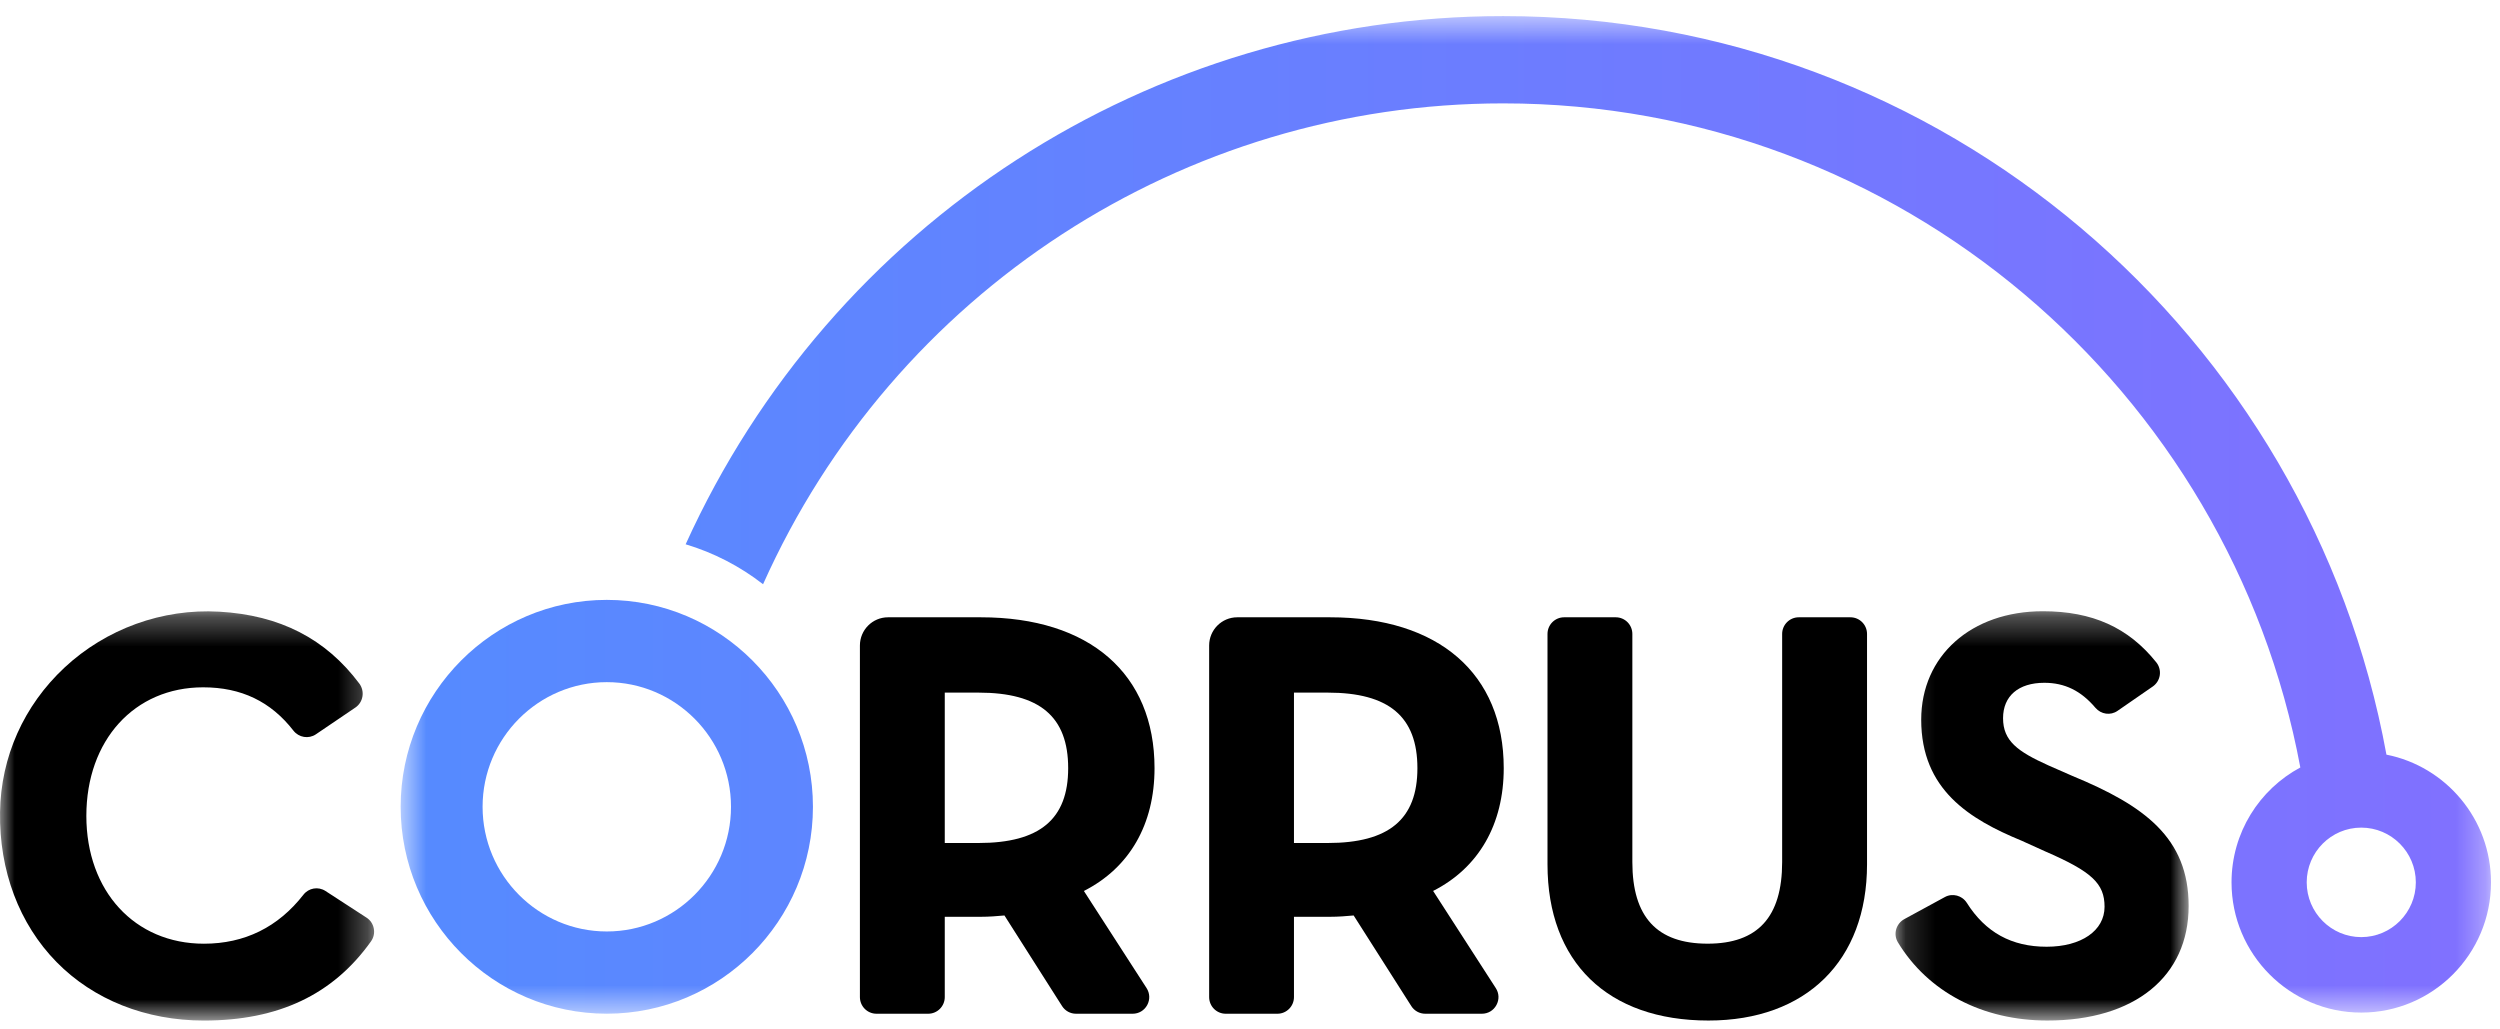 <?xml version="1.0" encoding="UTF-8"?>
<svg width="85px" height="35px" viewBox="0 0 85 35" version="1.1" xmlns="http://www.w3.org/2000/svg" xmlns:xlink="http://www.w3.org/1999/xlink">
    <!-- Generator: Sketch 48.2 (47327) - http://www.bohemiancoding.com/sketch -->
    <title>logo</title>
    <desc>Created with Sketch.</desc>
    <defs>
        <polygon id="path-1" points="0 0.306 12.72 0.306 12.72 14.219 0 14.219"></polygon>
        <polygon id="path-3" points="0.154 0.302 10.119 0.302 10.119 14.218 0.154 14.218"></polygon>
        <polygon id="path-5" points="13.622 0.547 84.694 0.547 84.694 34.466 13.622 34.466"></polygon>
        <linearGradient x1="0%" y1="50%" x2="100%" y2="50%" id="linearGradient-7">
            <stop stop-color="#558BFF" offset="0%"></stop>
            <stop stop-color="#8170FF" offset="100%"></stop>
        </linearGradient>
    </defs>
    <g id="Home" stroke="none" stroke-width="1" fill="none" fill-rule="evenodd" transform="translate(-12, -17)">
        <g id="header" transform="translate(0, 17)">
            <g id="logo" transform="translate(12, 0)">
                <g id="Page-1" transform="translate(0, 19.688)">
                    <g id="Group-3" transform="translate(0, 0.792)">
                        <mask id="mask-2" fill="white">
                            <use xlink:href="#path-1"></use>
                        </mask>
                        <g id="Clip-2"></g>
                        <path d="M12.462,10.72 L11.065,9.813 C10.819,9.654 10.497,9.709 10.316,9.941 C9.454,11.046 8.315,11.606 6.933,11.606 C4.58,11.606 2.936,9.819 2.936,7.26 C2.936,4.687 4.569,2.889 6.907,2.889 C8.203,2.889 9.207,3.371 9.977,4.362 C10.16,4.597 10.494,4.652 10.738,4.488 L12.084,3.576 C12.212,3.488 12.297,3.356 12.323,3.2 C12.349,3.047 12.31,2.888 12.218,2.763 C11.075,1.235 9.516,0.434 7.452,0.317 C5.521,0.206 3.606,0.9 2.193,2.218 C0.809,3.51 0.03,5.254 0.001,7.128 C-0.03,9.122 0.652,10.933 1.922,12.229 C3.181,13.512 4.96,14.219 6.933,14.219 C9.466,14.219 11.324,13.338 12.613,11.528 C12.705,11.4 12.739,11.244 12.709,11.09 C12.681,10.937 12.593,10.804 12.462,10.72" id="Fill-1" fill="#000000" mask="url(#mask-2)"></path>
                    </g>
                    <path d="M39.254,6.43 C39.254,3.218 37.046,1.3 33.348,1.3 L30.193,1.3 C29.665,1.3 29.237,1.73 29.237,2.259 L29.237,14.213 C29.237,14.525 29.489,14.779 29.801,14.779 L31.558,14.779 C31.869,14.779 32.122,14.525 32.122,14.213 L32.122,11.483 L33.348,11.483 C33.634,11.483 33.897,11.461 34.151,11.438 L36.11,14.518 C36.214,14.681 36.391,14.779 36.584,14.779 L38.51,14.779 C38.72,14.779 38.905,14.668 39.006,14.483 C39.105,14.298 39.097,14.082 38.983,13.906 L36.852,10.605 C38.403,9.818 39.254,8.342 39.254,6.43 M36.318,6.43 C36.318,8.166 35.35,8.974 33.27,8.974 L32.122,8.974 L32.122,3.861 L33.27,3.861 C35.35,3.861 36.318,4.678 36.318,6.43" id="Fill-4" fill="#000000"></path>
                    <path d="M51.127,6.43 C51.127,3.218 48.92,1.3 45.221,1.3 L42.066,1.3 C41.539,1.3 41.111,1.73 41.111,2.259 L41.111,14.213 C41.111,14.525 41.363,14.779 41.674,14.779 L43.432,14.779 C43.742,14.779 43.995,14.525 43.995,14.213 L43.995,11.483 L45.221,11.483 C45.508,11.483 45.77,11.461 46.024,11.438 L47.984,14.518 C48.087,14.681 48.265,14.779 48.458,14.779 L50.383,14.779 C50.594,14.779 50.779,14.668 50.879,14.483 C50.979,14.298 50.971,14.082 50.856,13.906 L48.726,10.604 C50.276,9.818 51.127,8.342 51.127,6.43 M48.192,6.43 C48.192,8.166 47.223,8.974 45.144,8.974 L43.995,8.974 L43.995,3.861 L45.144,3.861 C47.223,3.861 48.192,4.678 48.192,6.43" id="Fill-6" fill="#000000"></path>
                    <path d="M62.916,1.3 L61.157,1.3 C60.847,1.3 60.593,1.554 60.593,1.866 L60.593,9.623 C60.593,11.491 59.765,12.397 58.06,12.397 C56.338,12.397 55.5,11.491 55.5,9.623 L55.5,1.866 C55.5,1.554 55.248,1.3 54.937,1.3 L53.179,1.3 C52.868,1.3 52.615,1.554 52.615,1.866 L52.615,9.7 C52.615,13.025 54.66,15.01 58.086,15.01 C61.412,15.01 63.479,12.976 63.479,9.7 L63.479,1.866 C63.479,1.554 63.226,1.3 62.916,1.3" id="Fill-8" fill="#000000"></path>
                    <g id="Group-12" transform="translate(64.295, 0.792)">
                        <mask id="mask-4" fill="white">
                            <use xlink:href="#path-3"></use>
                        </mask>
                        <g id="Clip-11"></g>
                        <path d="M6.165,5.901 L5.345,5.541 C4.304,5.071 3.809,4.711 3.809,3.939 C3.809,3.184 4.333,2.735 5.213,2.735 C5.905,2.735 6.458,3.005 6.949,3.584 C7.14,3.809 7.464,3.855 7.701,3.689 L8.899,2.861 C9.028,2.772 9.115,2.632 9.138,2.475 C9.16,2.32 9.117,2.163 9.02,2.041 C8.071,0.854 6.844,0.302 5.162,0.302 C2.727,0.302 1.026,1.818 1.026,3.99 C1.026,6.37 2.669,7.374 4.44,8.104 L5.237,8.465 C6.825,9.153 7.26,9.557 7.26,10.35 C7.26,11.163 6.468,11.709 5.29,11.709 C4.1,11.709 3.213,11.222 2.578,10.219 C2.418,9.965 2.09,9.878 1.832,10.019 L0.45,10.771 C0.315,10.845 0.214,10.974 0.173,11.124 C0.133,11.275 0.155,11.43 0.235,11.561 C1.262,13.251 3.115,14.218 5.316,14.218 C8.279,14.218 10.119,12.726 10.119,10.324 C10.119,8 8.605,6.908 6.165,5.901" id="Fill-10" fill="#000000" mask="url(#mask-4)"></path>
                    </g>
                </g>
                <mask id="mask-6" fill="white">
                    <use xlink:href="#path-5"></use>
                </mask>
                <g id="Clip-2"></g>
                <path d="M20.631,34.466 C16.767,34.466 13.622,31.31 13.622,27.431 C13.622,23.552 16.767,20.396 20.631,20.396 C24.495,20.396 27.64,23.552 27.64,27.431 C27.64,31.31 24.495,34.466 20.631,34.466 M20.631,23.193 C18.302,23.193 16.408,25.095 16.408,27.431 C16.408,29.768 18.302,31.67 20.631,31.67 C22.96,31.67 24.854,29.768 24.854,27.431 C24.854,25.095 22.96,23.193 20.631,23.193 M81.139,25.658 C78.535,11.393 66.061,0.547 51.108,0.547 C39.119,0.547 28.267,7.58 23.312,18.506 C24.261,18.79 25.154,19.25 25.944,19.864 C30.393,9.923 40.233,3.515 51.108,3.515 C64.577,3.515 75.82,13.26 78.211,26.094 C76.82,26.84 75.872,28.31 75.872,30 C75.872,32.441 77.851,34.428 80.282,34.428 C82.715,34.428 84.694,32.441 84.694,30 C84.694,27.853 83.162,26.059 81.139,25.658 M80.282,31.862 C79.26,31.862 78.428,31.026 78.428,30 C78.428,28.973 79.26,28.139 80.282,28.139 C81.306,28.139 82.138,28.973 82.138,30 C82.138,31.026 81.306,31.862 80.282,31.862" id="Fill-1" fill="url(#linearGradient-7)" mask="url(#mask-6)"></path>
            </g>
        </g>
    </g>
</svg>
